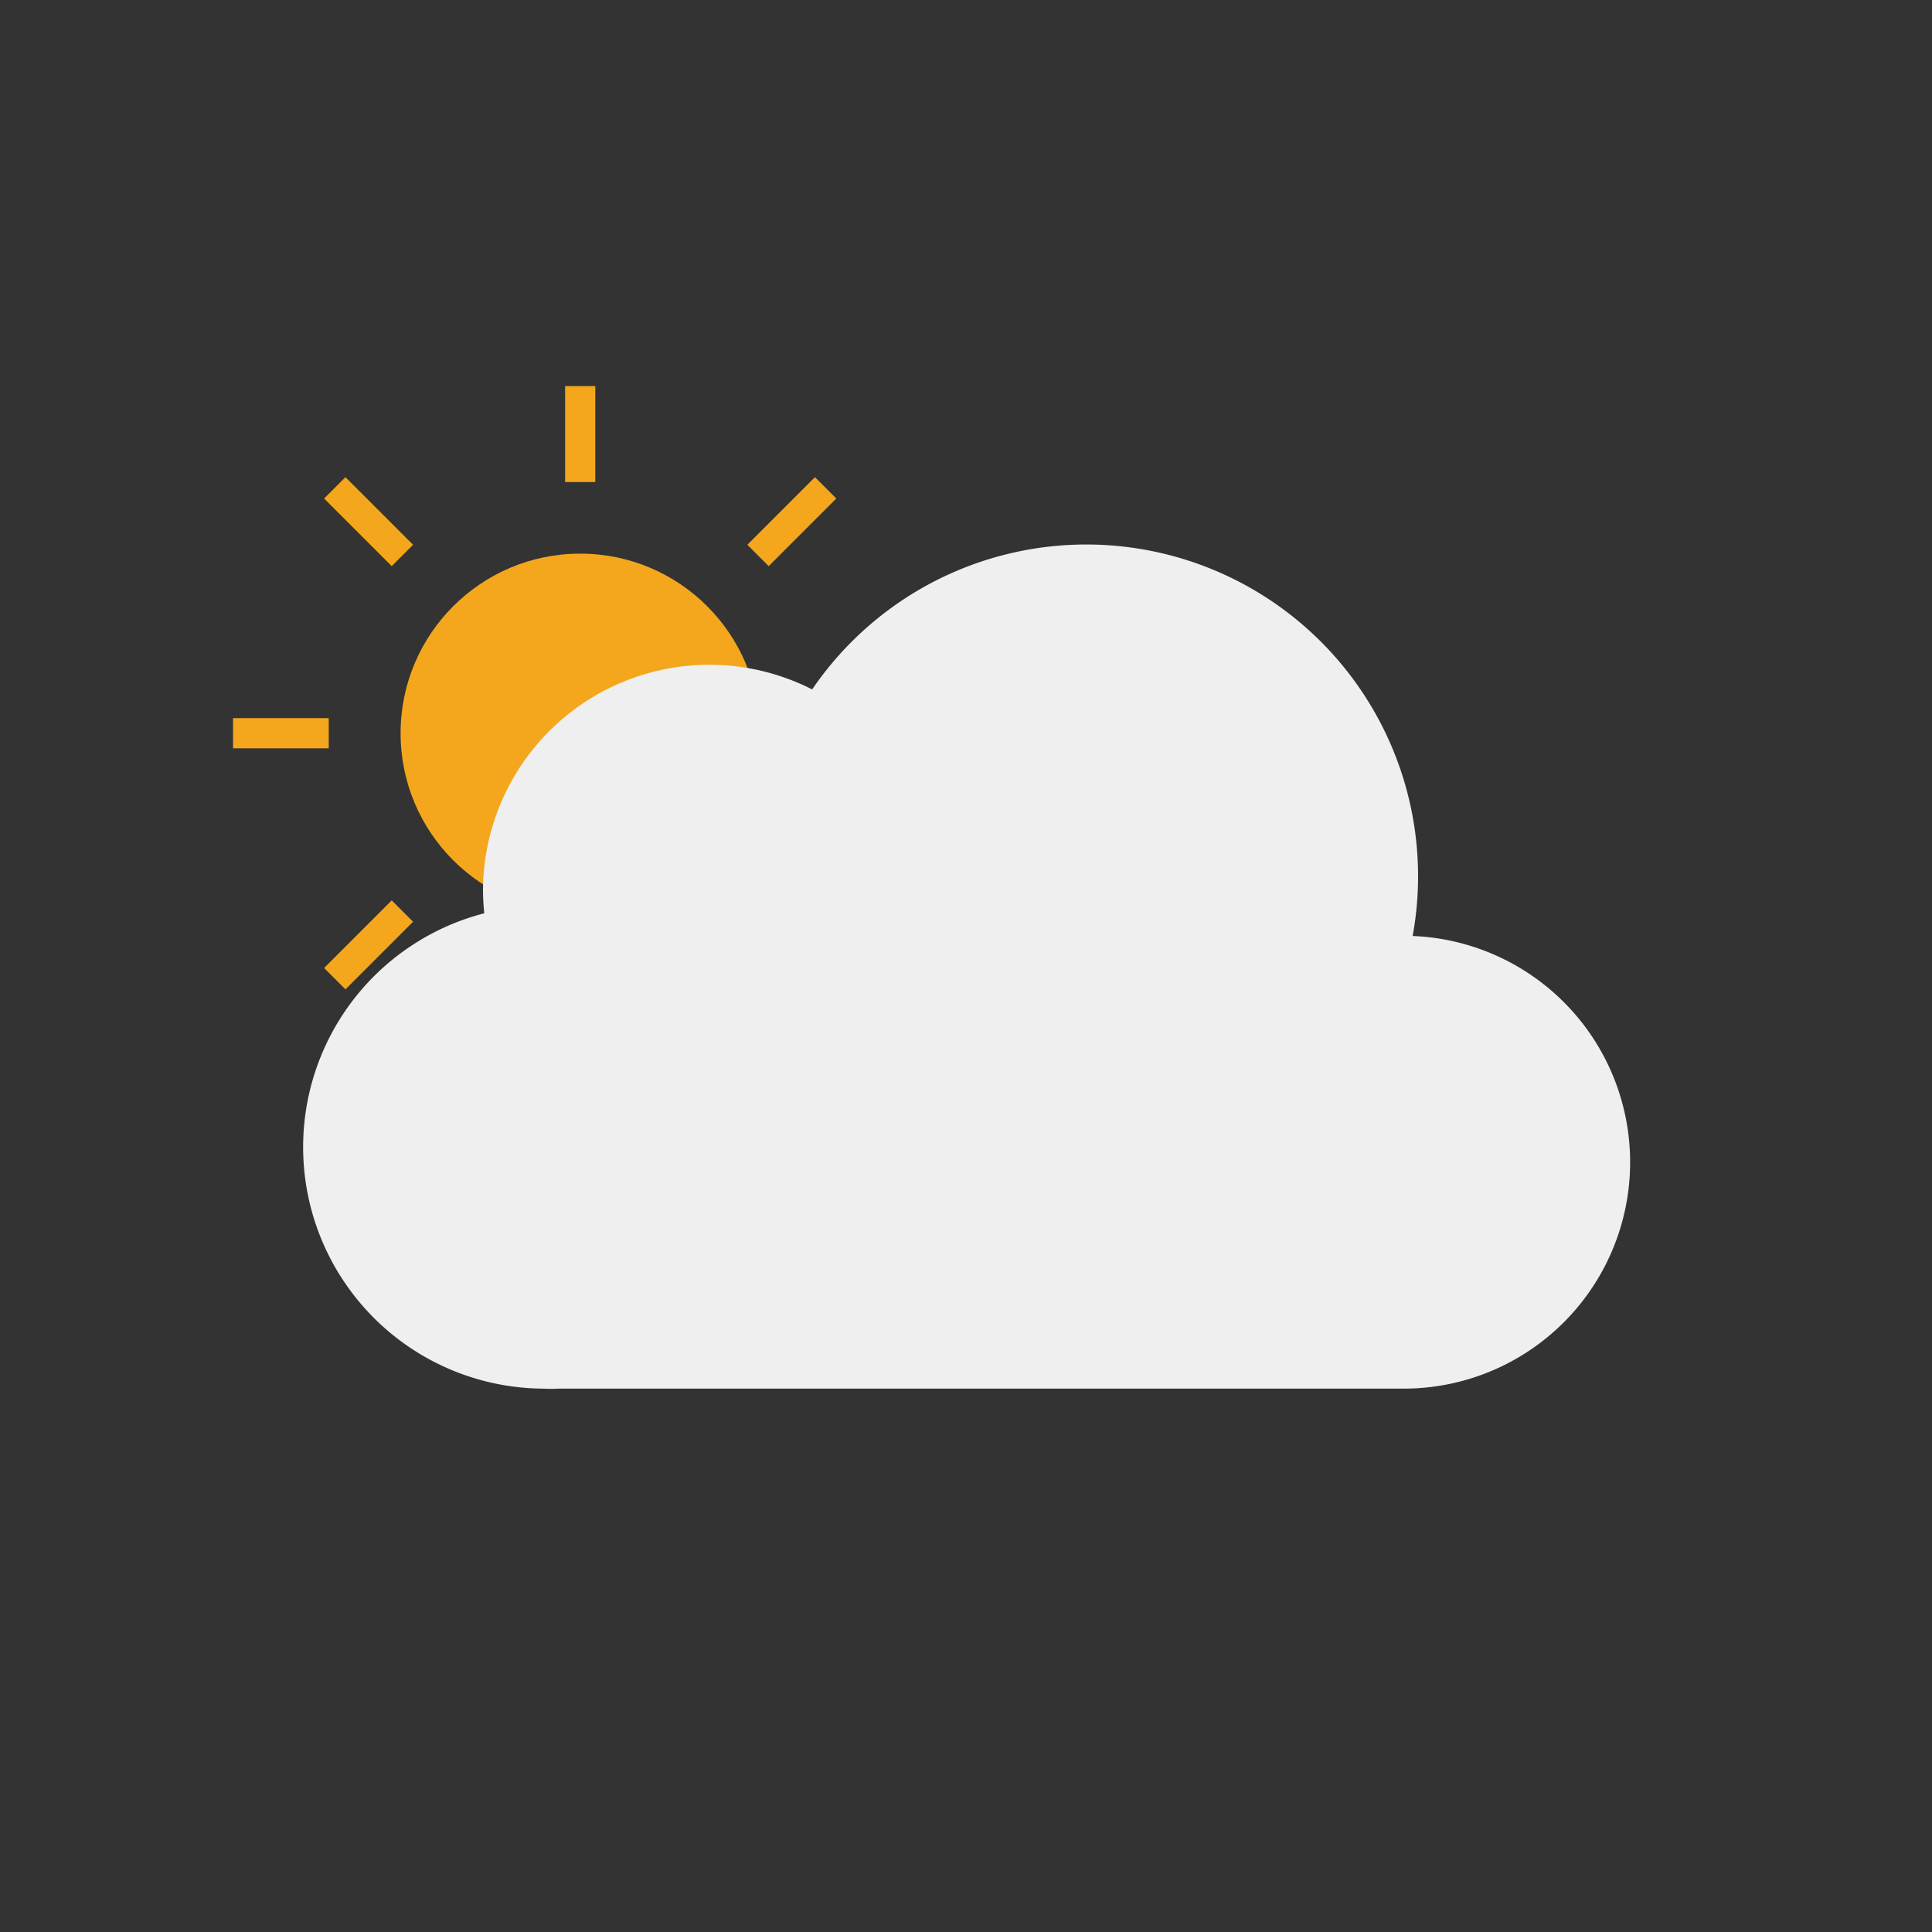 <svg xmlns="http://www.w3.org/2000/svg" viewBox="0 0 64 64">
  <rect x="0" y="0" width="64" height="64" fill="#333333" stroke="none"/>
  <defs>
    <clipPath id="a">
      <path
        fill="none"
        d="M10.55 34.21l-3.83-3.42-2-6 1-7 4-5 5-3h6l5 1 3 3 2.56 4.36-4.56 4.64h-5l-5 5v3l-6.17 3.42z"
      />
    </clipPath>
  </defs>
  <g clipPath="url(#a)">
    <g>
      <circle cx="19.22" cy="24.29" r="5.95" fill="#f4a71d" />
      <path
        fill="none"
        stroke="#f4a71d"
        strokeLinecap="round"
        strokeMiterlimit="10"
        strokeWidth="2"
        d="M19.22 15.97v-3.18M19.22 35.79v-3.17M25.11 18.4l2.24-2.24M11.09 32.42l2.24-2.24M13.33 18.4l-2.24-2.24M27.35 32.42l-2.24-2.24M10.89 24.29H7.72M30.72 24.29h-3.17"
      />
      <animateTransform
        attributeName="transform"
        dur="45s"
        from="0 19.22 24.293"
        repeatCount="indefinite"
        to="360 19.22 24.293"
        type="rotate"
      />
    </g>
  </g>
  <path
    fill="#efefef"
    stroke="#efefef"
    strokeMiterlimit="10"
    strokeWidth="3"
    d="M46.5 31.5h-.32a10.49 10.49 0 00-19.11-8 7 7 0 00-10.57 6 7.21 7.21 0 00.1 1.14A7.5 7.5 0 0018 45.5a4.19 4.19 0 00.5 0v0h28a7 7 0 000-14z"
  />
</svg>
